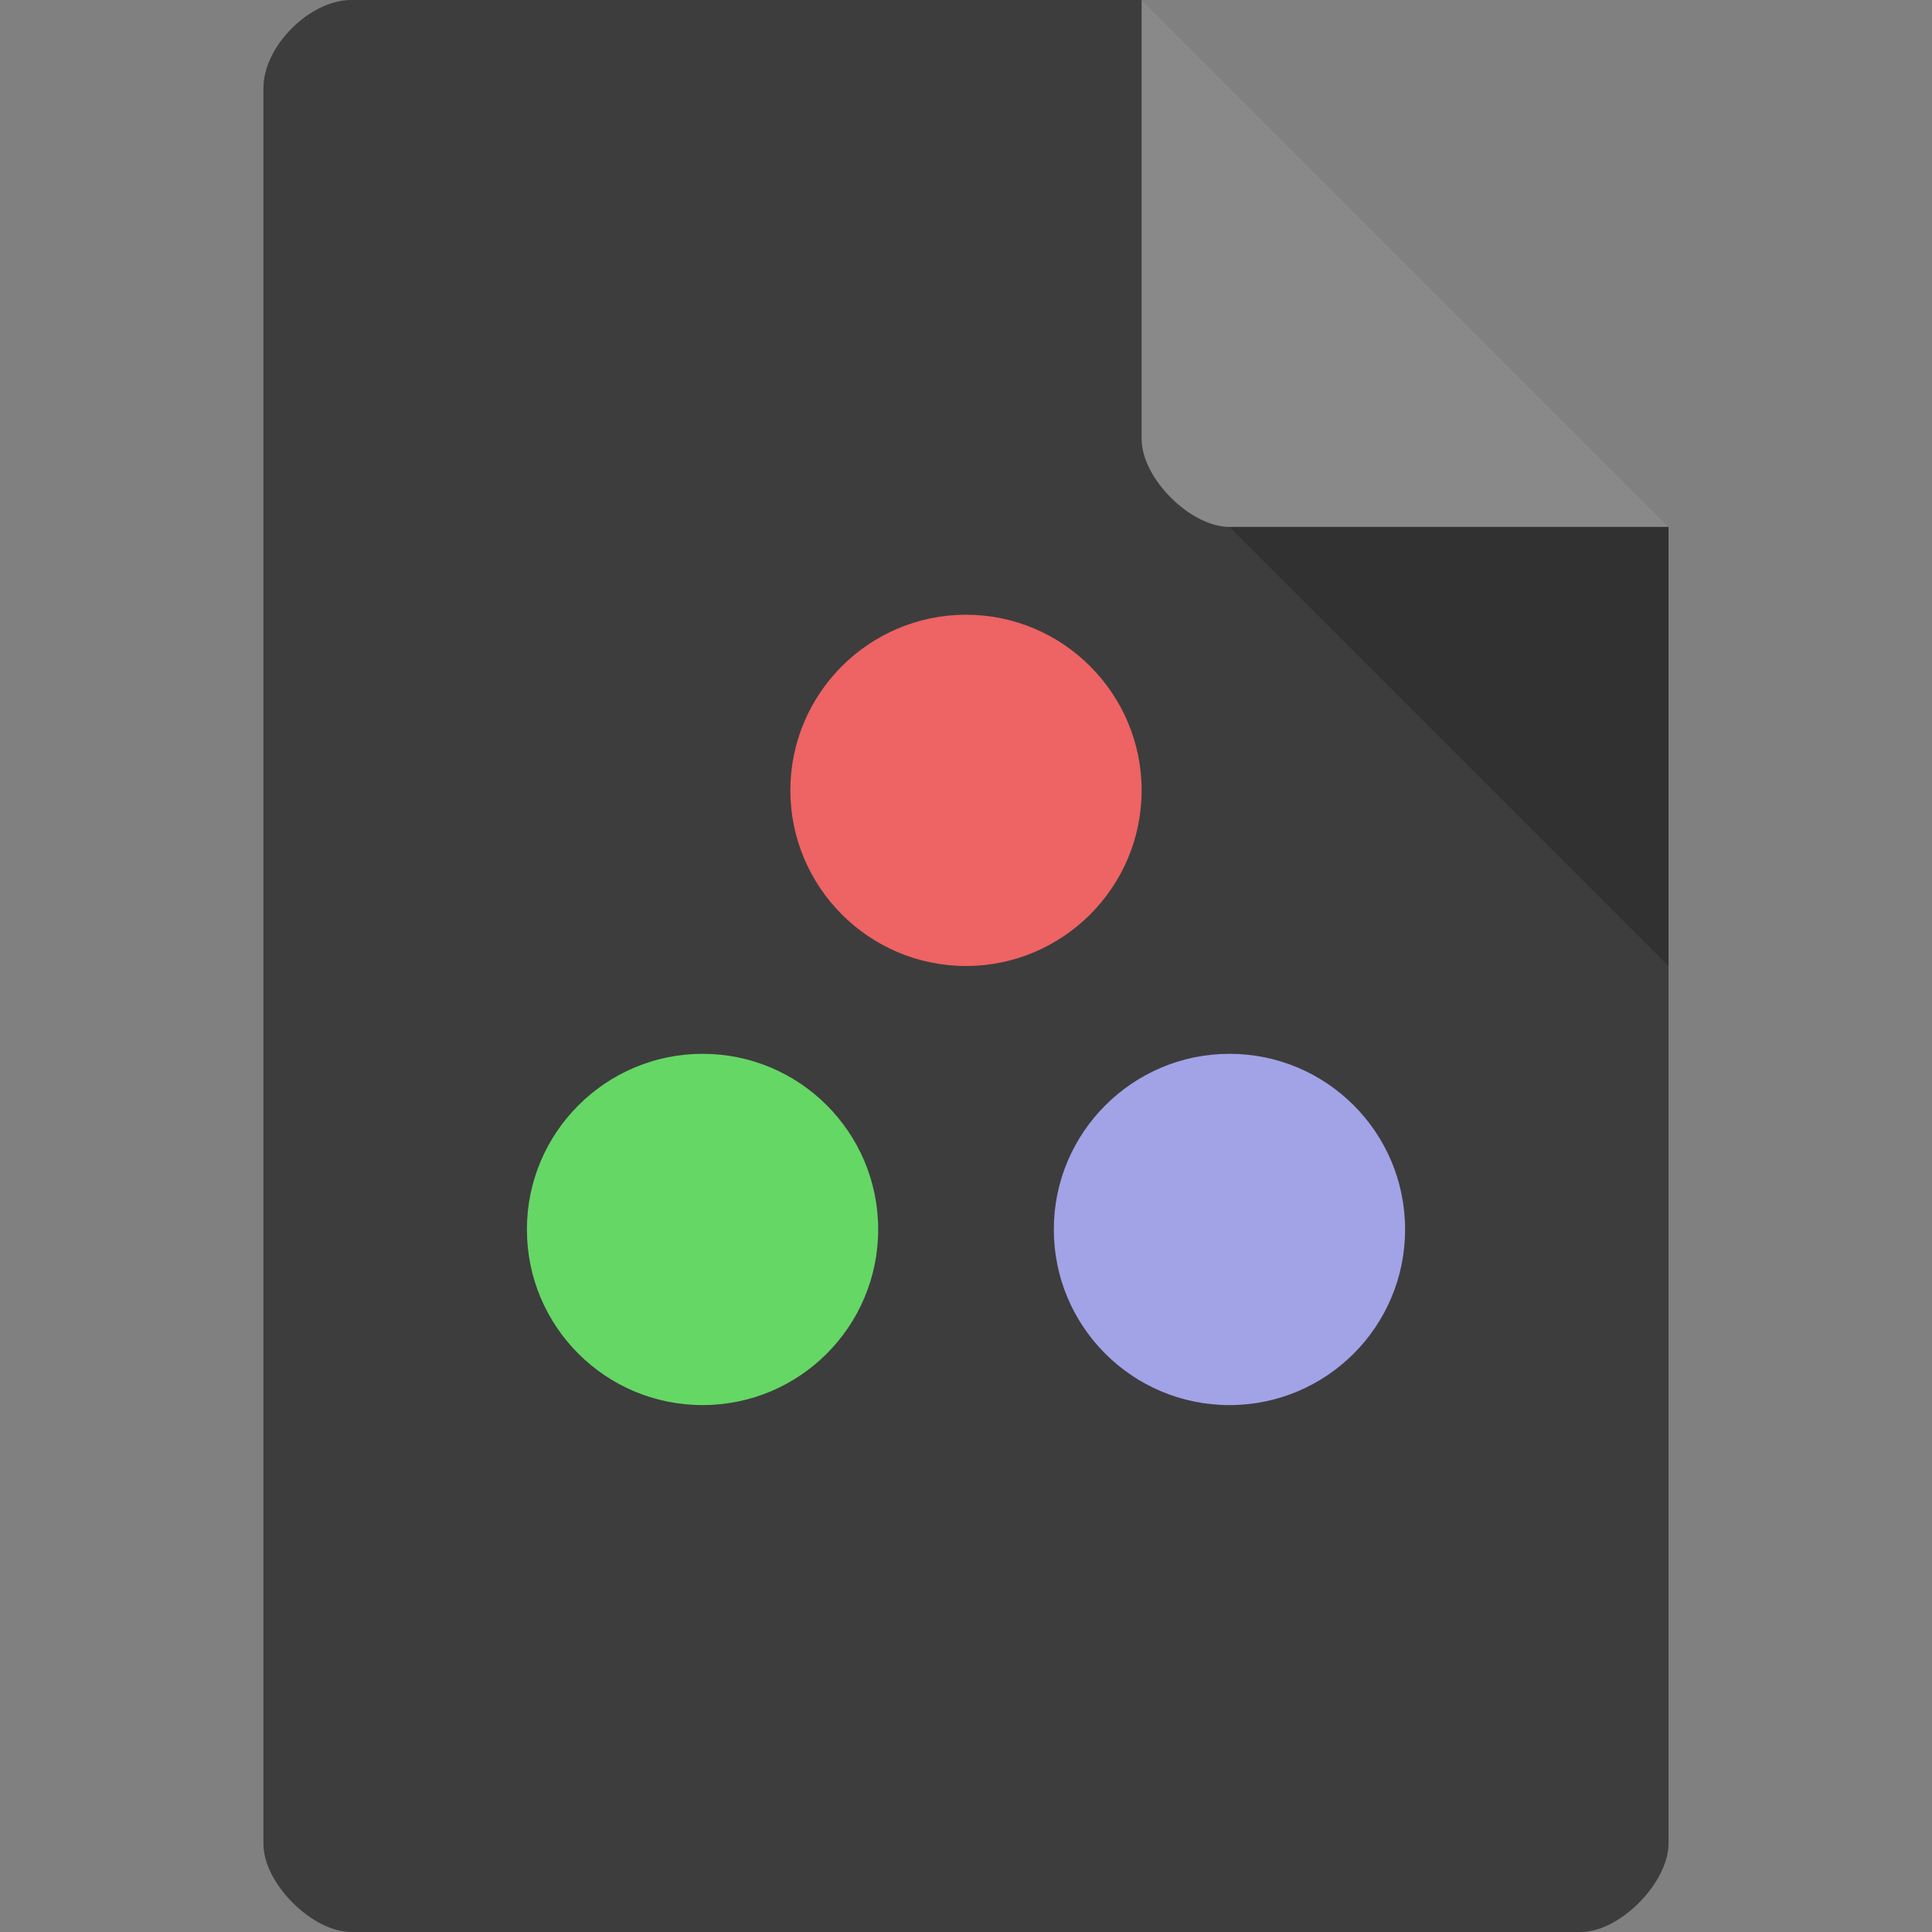 <svg version="1.1" viewBox="0 0 22 22" xmlns="http://www.w3.org/2000/svg">
 <rect x="0" y="0" width="22" height="22" fill="#808080" stroke="none"/>
 <path d="m4 0c-.473 0-1 .527-1 1v20c0 .445.555 1 1 1h14c.445 0 .992-.555 1-1v-15l-6-6z" fill="#b079c1" style="fill:#3d3d3d"/>
 <path d="m14 6 5 5v-5z" fill-opacity=".196"/>
 <path d="m13 0 6 6h-5c-.445 0-1-.555-1-1z" fill="#fff" fill-opacity=".392"/>
 <path d="m8 12c-1.1 0-2 0.895-2 2s0.895 2 2 2 2-0.895 2-2-0.895-2-2-2z" fill="#fff" style="fill:#65d765"/>
 <path d="m14 12c-1.1 0-2 0.895-2 2s0.895 2 2 2 2-0.895 2-2-0.895-2-2-2z" fill="#fff" style="fill:#a2a2e7"/>
 <path d="m11 7c-1.1 0-2 0.895-2 2 0 1.1 0.895 2 2 2 1.1 0 2-0.895 2-2 0-1.1-0.895-2-2-2z" fill="#fff" style="fill:#ee6363"/>
</svg>
